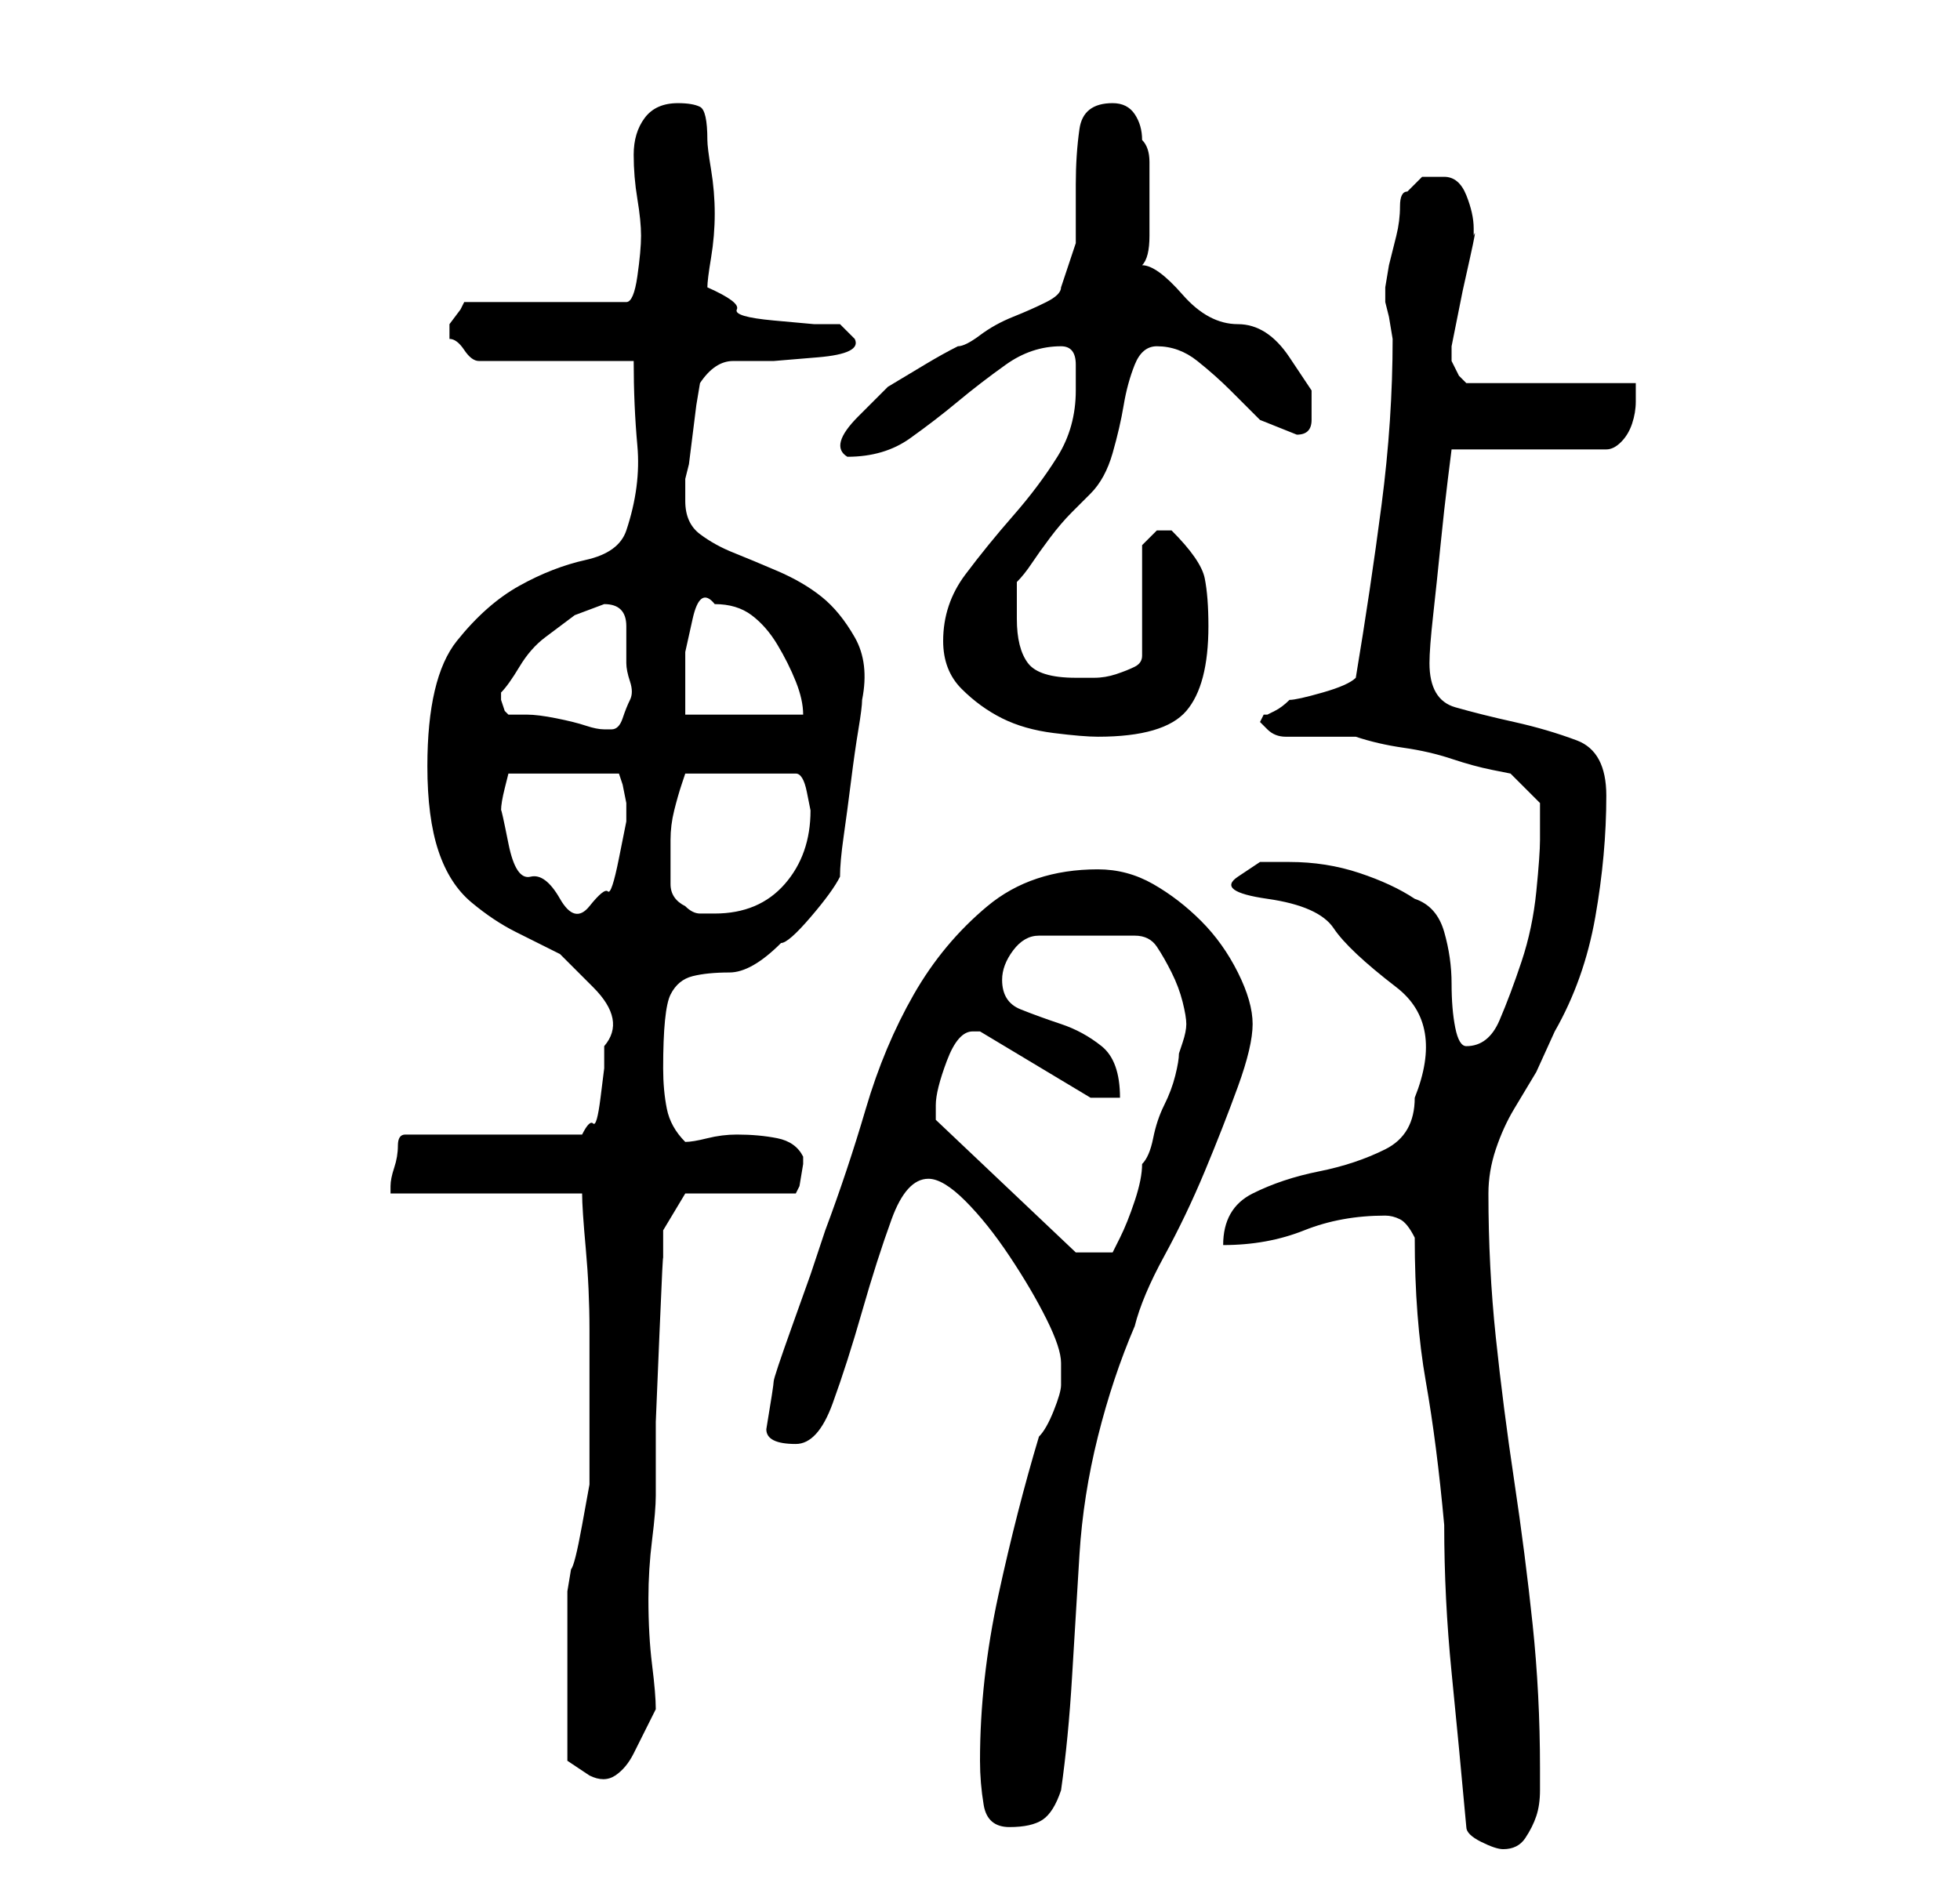 <?xml version="1.0" standalone="no"?>
<!DOCTYPE svg PUBLIC "-//W3C//DTD SVG 1.1//EN" "http://www.w3.org/Graphics/SVG/1.1/DTD/svg11.dtd" >
<svg xmlns="http://www.w3.org/2000/svg" xmlns:xlink="http://www.w3.org/1999/xlink" version="1.1" viewBox="-10 0 266 256">
   <path fill="currentColor"
d="M189 248q0 1 2 2t3 1q2 0 3 -1.5t1.5 -3t0.5 -3.5v-3q0 -10 -1 -19.5t-2.5 -19.5t-2.5 -19.5t-1 -19.5q0 -3 1 -6t2.5 -5.5l3 -5t2.5 -5.5q4 -7 5.5 -15.5t1.5 -16.5q0 -6 -4 -7.5t-8.5 -2.5t-8 -2t-3.5 -6q0 -2 0.5 -6.5t1 -9.5t1 -9l0.5 -4h21q1 0 2 -1t1.5 -2.5
t0.5 -3v-2.5h-23l-1 -1t-1 -2v-1v-1l0.5 -2.5l1 -5t1 -4.5t0.5 -3v-1q0 -2 -1 -4.5t-3 -2.5h-3t-2 2q-1 0 -1 2t-0.5 4l-1 4t-0.5 3v1v1l0.5 2t0.5 3q0 11 -1.5 22.5t-3.5 23.5q-1 1 -4.5 2t-4.5 1q-1 1 -2 1.5l-1 0.5h-0.5t-0.5 1l0.5 0.5l0.5 0.5q1 1 2.5 1h3.5h3.5h2.5
q3 1 6.5 1.5t6.5 1.5t5.5 1.5l2.5 0.5l4 4v2v3q0 2 -0.5 7t-2 9.5t-3 8t-4.5 3.5q-1 0 -1.5 -2.5t-0.5 -6t-1 -7t-4 -4.5q-3 -2 -7.5 -3.5t-9.5 -1.5h-4t-3 2t4 3t9 4t8.5 8t2.5 15q0 5 -4 7t-9 3t-9 3t-4 7q6 0 11 -2t11 -2q1 0 2 0.5t2 2.5q0 11 1.5 19.5t2.5 19.5
q0 10 1 20t2 21zM123 239q0 3 0.5 6t3.5 3t4.5 -1t2.5 -4q1 -7 1.5 -15.5t1 -16.5t2.5 -16t5 -15q1 -4 4 -9.5t5.5 -11.5t4.5 -11.5t2 -8.5t-2 -7t-5 -7t-6.5 -5t-7.5 -2q-9 0 -15 5t-10 12t-6.5 15.5t-5.5 16.5l-2 6t-2.5 7t-2.5 7.5t-1 6.5q0 1 1 1.5t3 0.5q3 0 5 -5.5
t4 -12.5t4 -12.5t5 -5.5q2 0 5 3t6 7.5t5 8.5t2 6v3q0 1 -1 3.5t-2 3.5q-3 10 -5.5 21.5t-2.5 22.5zM67 230v5.5v3.5l3 2q2 1 3.5 0t2.5 -3l2 -4l1 -2q0 -2 -0.5 -6t-0.5 -9q0 -4 0.5 -8t0.5 -6v-10t0.5 -12t0.5 -10v-4l3 -5h15l0.5 -1t0.5 -3v0v-1q-1 -2 -3.5 -2.5
t-5.5 -0.5q-2 0 -4 0.5t-3 0.5q-2 -2 -2.5 -4.5t-0.5 -5.5q0 -8 1 -10t3 -2.5t5 -0.5t7 -4q1 0 4 -3.5t4 -5.5q0 -2 0.5 -5.5t1 -7.5t1 -7t0.5 -4q1 -5 -1 -8.5t-4.5 -5.5t-6 -3.5t-6 -2.5t-4.5 -2.5t-2 -4.5v-1v-2l0.5 -2t0.5 -4t0.5 -4t0.5 -3q2 -3 4.5 -3h5.5t6 -0.5
t5 -2.5l-2 -2h-3.5t-5.5 -0.5t-5 -1.5t-4 -3q0 -1 0.5 -4t0.5 -6t-0.5 -6t-0.5 -4q0 -4 -1 -4.5t-3 -0.5q-3 0 -4.5 2t-1.5 5t0.5 6t0.5 5t-0.5 5.5t-1.5 3.5h-22l-0.5 1t-1.5 2v1v0.5v0.5q1 0 2 1.5t2 1.5h21q0 6 0.5 11.5t-1.5 11.5q-1 3 -5.5 4t-9 3.5t-8.5 7.5t-4 17
q0 7 1.5 11.5t4.5 7t6 4l6 3t4.5 4.5t1.5 8v3t-0.5 4t-1 3.5t-1.5 1.5h-24q-1 0 -1 1.5t-0.5 3t-0.5 2.5v1h26q0 2 0.5 7.5t0.5 11v10.5v7v3.5t-1 5.5t-1.5 6l-0.5 3v3v3.5v4.5v3zM117 150q0 -2 1.5 -6t3.5 -4h1v0l15 9h4q0 -5 -2.5 -7t-5.5 -3t-5.5 -2t-2.5 -4q0 -2 1.5 -4
t3.5 -2h13q2 0 3 1.5t2 3.5t1.5 4t0.5 3t-0.5 2.5l-0.5 1.5q0 1 -0.5 3t-1.5 4t-1.5 4.5t-1.5 3.5q0 2 -1 5t-2 5l-1 2h-5l-19 -18v-2zM58 110q0 -1 0.5 -3l0.5 -2h15l0.5 1.5t0.5 2.5v2.5t-1 5t-1.5 4.5t-2.5 2t-4 -1t-4 -3t-3 -4.5t-1 -4.5zM81 115v-1q0 -2 0.5 -4t1 -3.5
l0.5 -1.5h15q1 0 1.5 2.5l0.5 2.5q0 6 -3.5 10t-9.5 4h-2q-1 0 -2 -1q-2 -1 -2 -3v-5zM118 87q0 4 2.5 6.5t5.5 4t7 2t6 0.5q9 0 12 -3.5t3 -11.5q0 -4 -0.5 -6.5t-4.5 -6.5h-1h-1l-1 1l-1 1v15q0 1 -1 1.5t-2.5 1t-3 0.5h-2.5q-5 0 -6.5 -2t-1.5 -6v-3v-2q1 -1 2 -2.5
t2.5 -3.5t3 -3.5l2.5 -2.5q2 -2 3 -5.5t1.5 -6.5t1.5 -5.5t3 -2.5q3 0 5.5 2t4.5 4l4 4t5 2q2 0 2 -2v-4t-3 -4.5t-7 -4.5t-7.5 -4t-5.5 -4q1 -1 1 -4v-5v-5q0 -2 -1 -3q0 -2 -1 -3.5t-3 -1.5q-4 0 -4.5 3.5t-0.5 7.5v8t-2 6q0 1 -2 2t-4.5 2t-4.5 2.5t-3 1.5q-2 1 -4.5 2.5
l-5 3t-4 4t-1.5 5.5q5 0 8.5 -2.5t6.5 -5t6.5 -5t7.5 -2.5q2 0 2 2.5v3.5q0 5 -2.5 9t-6 8t-6.5 8t-3 9zM59 97l-0.5 -0.5t-0.5 -1.5v-1v0q1 -1 2.5 -3.5t3.5 -4l4 -3t4 -1.5q3 0 3 3v5q0 1 0.5 2.5t0 2.5t-1 2.5t-1.5 1.5h-1q-1 0 -2.5 -0.5t-4 -1t-4 -0.5h-2.5zM87 82
q3 0 5 1.5t3.5 4t2.5 5t1 4.5h-16v-3v-5.5t1 -4.5t3 -2z" />
</svg>
